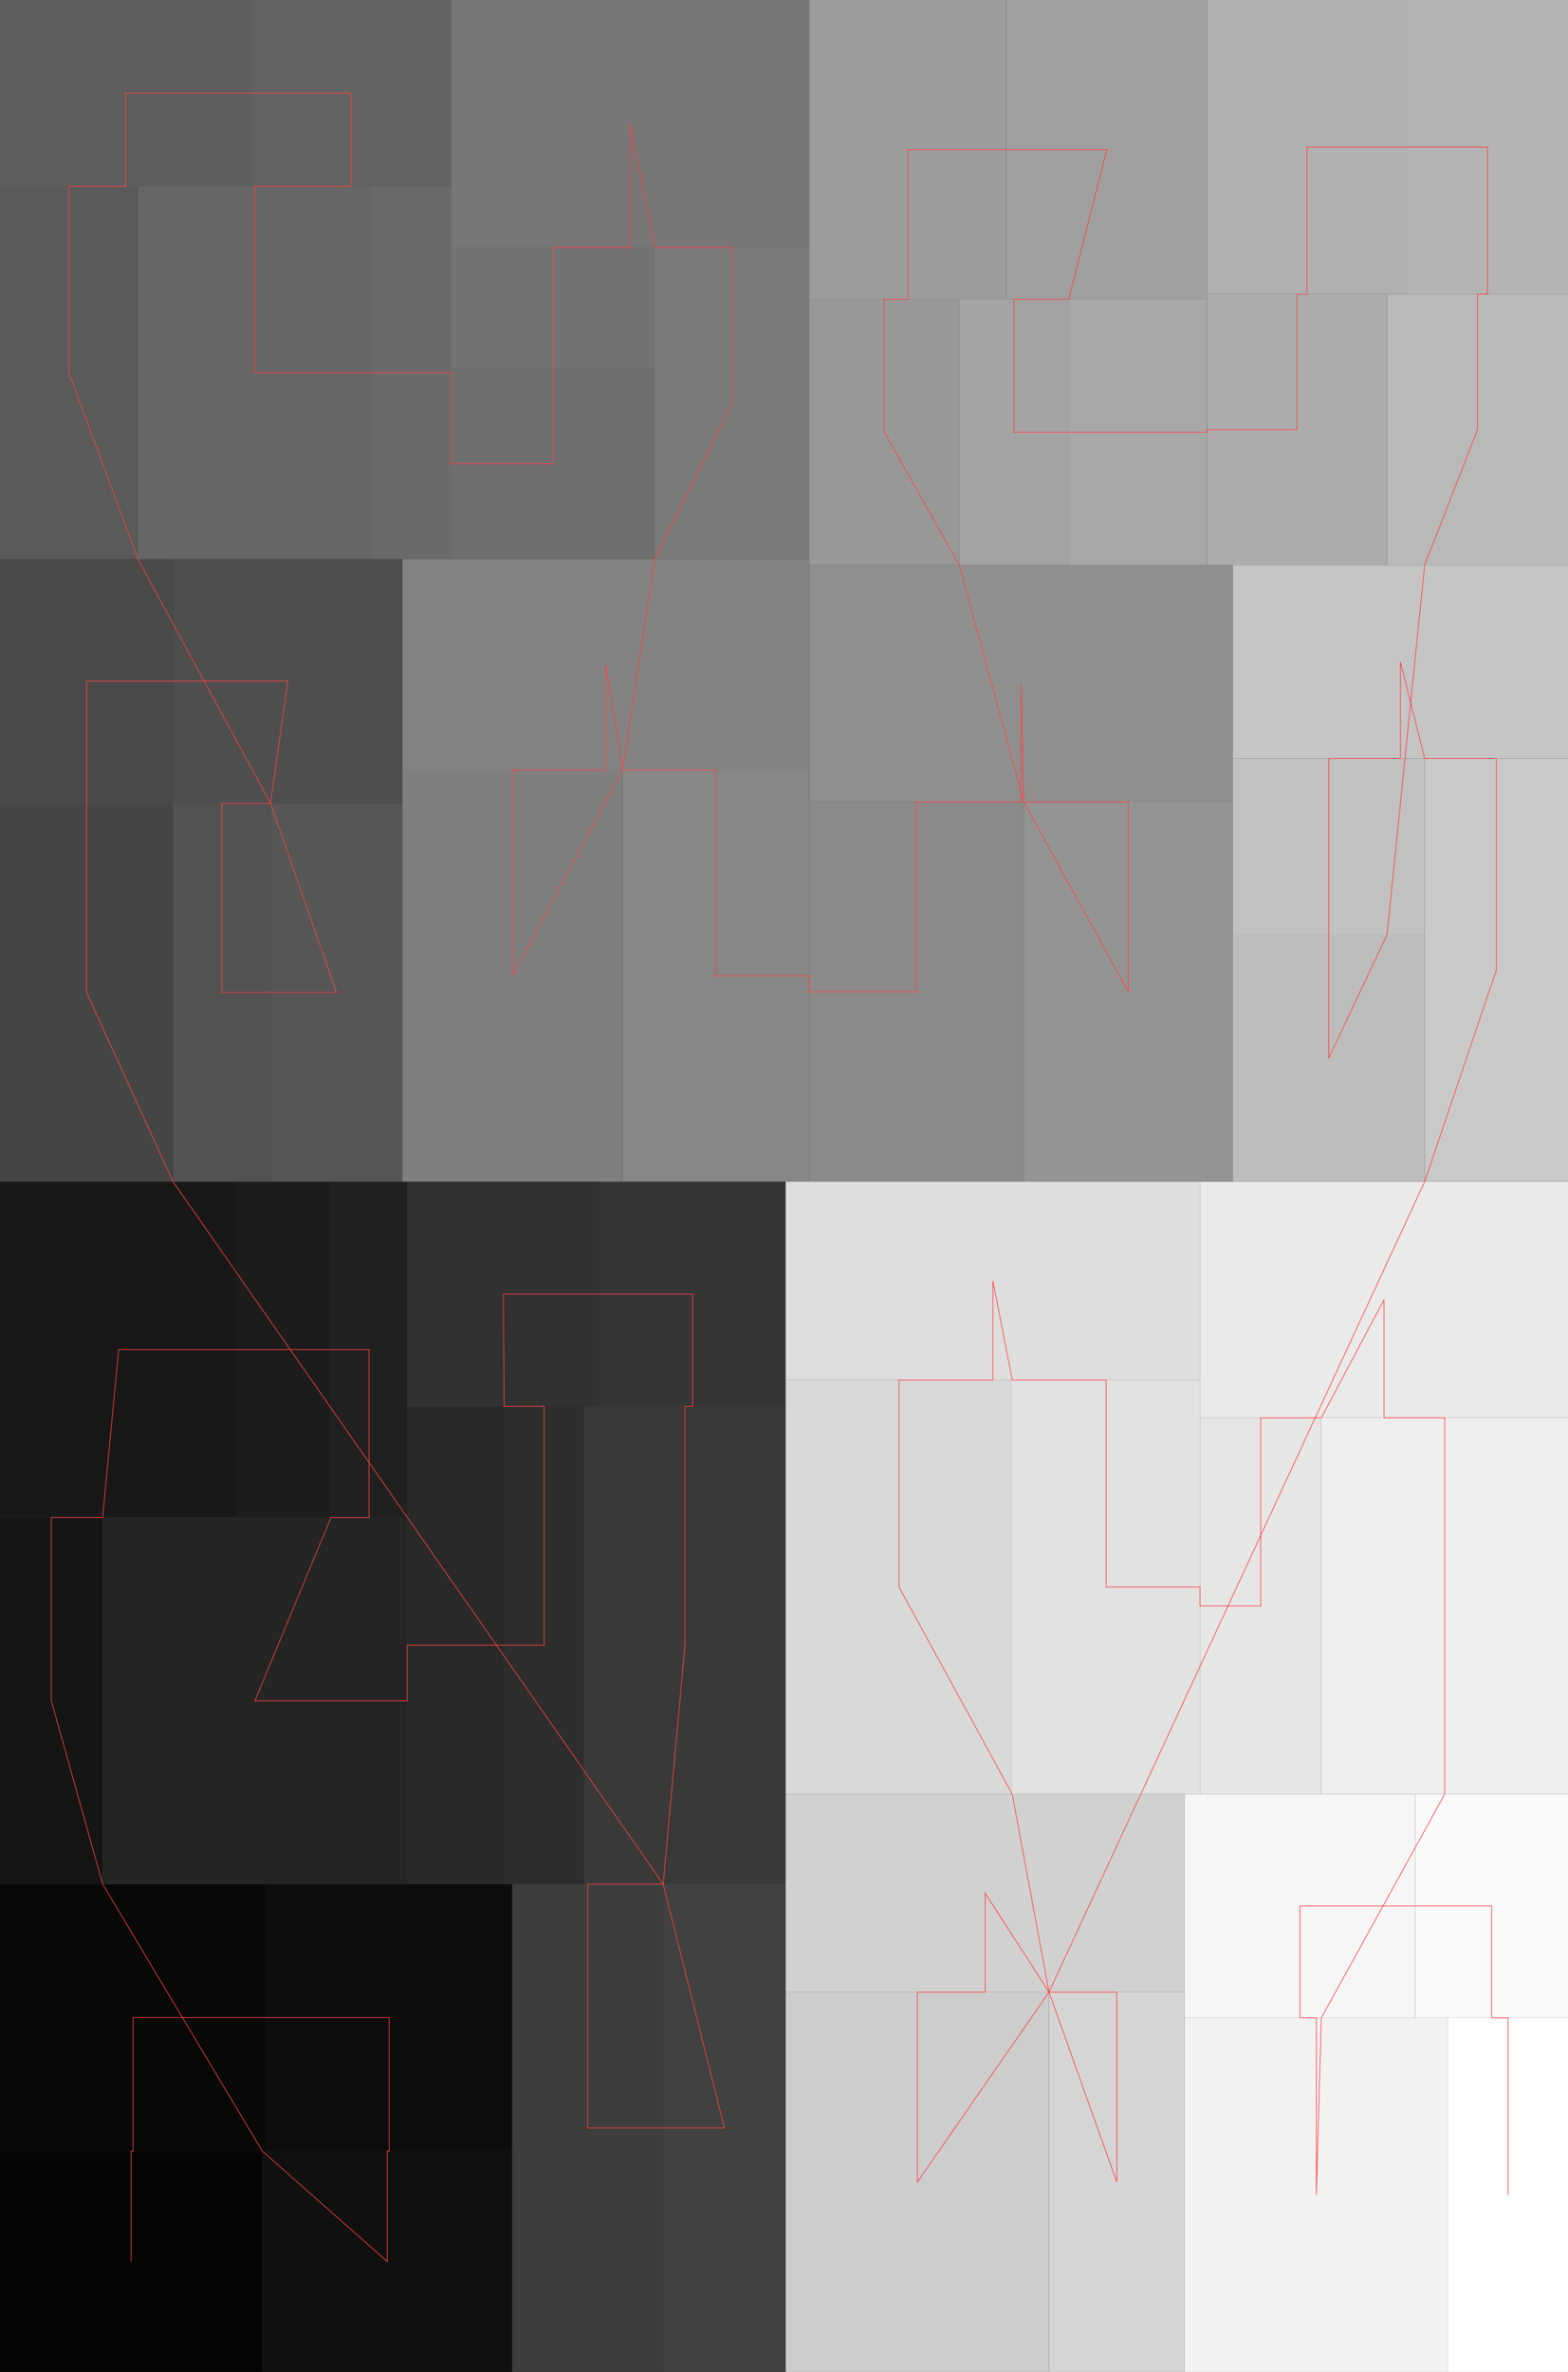 <svg version="1.1" width="661.565" height="1000" xmlns="http://www.w3.org/2000/svg">
<rect width="100%" height="100%" fill="#333333" stroke="none"/>
<rect x="0" y="906.889" width="110.659" height="93.111" style="fill:rgb(4,4,4);" />
<rect x="0" y="794.32" width="112.263" height="112.569" style="fill:rgb(8,8,8);" />
<rect x="112.263" y="794.32" width="103.853" height="112.569" style="fill:rgb(12,12,12);" />
<rect x="110.659" y="906.889" width="105.457" height="93.111" style="fill:rgb(16,16,16);" />
<rect x="0" y="639.782" width="43.309" height="154.538" style="fill:rgb(20,20,20);" />
<rect x="0" y="498.186" width="100.133" height="141.596" style="fill:rgb(24,24,24);" />
<rect x="100.133" y="498.186" width="39.493" height="141.596" style="fill:rgb(28,28,28);" />
<rect x="139.627" y="498.186" width="32.186" height="141.596" style="fill:rgb(32,32,32);" />
<rect x="43.309" y="639.782" width="128.503" height="154.538" style="fill:rgb(37,37,37);" />
<rect x="171.812" y="592.899" width="40.88" height="201.421" style="fill:rgb(41,41,41);" />
<rect x="212.692" y="592.899" width="33.775" height="201.421" style="fill:rgb(45,45,45);" />
<rect x="171.812" y="498.186" width="81.126" height="94.713" style="fill:rgb(49,49,49);" />
<rect x="252.938" y="498.186" width="78.569" height="94.713" style="fill:rgb(53,53,53);" />
<rect x="246.467" y="592.899" width="85.039" height="201.421" style="fill:rgb(57,57,57);" />
<rect x="216.116" y="794.32" width="63.689" height="205.68" style="fill:rgb(61,61,61);" />
<rect x="279.805" y="794.32" width="51.701" height="205.68" style="fill:rgb(65,65,65);" />
<rect x="0" y="338.66" width="73.007" height="159.527" style="fill:rgb(69,69,69);" />
<rect x="0" y="235.681" width="73.117" height="102.979" style="fill:rgb(74,74,74);" />
<rect x="73.117" y="235.681" width="96.635" height="102.979" style="fill:rgb(78,78,78);" />
<rect x="73.007" y="338.66" width="41.127" height="159.527" style="fill:rgb(82,82,82);" />
<rect x="114.134" y="338.66" width="55.618" height="159.527" style="fill:rgb(86,86,86);" />
<rect x="0" y="78.56" width="58.151" height="157.121" style="fill:rgb(90,90,90);" />
<rect x="0" y="5.21541e-05" width="105.933" height="78.56" style="fill:rgb(94,94,94);" />
<rect x="105.933" y="5.21541e-05" width="84.354" height="78.56" style="fill:rgb(98,98,98);" />
<rect x="58.151" y="78.56" width="98.506" height="157.121" style="fill:rgb(102,102,102);" />
<rect x="156.657" y="78.56" width="33.63" height="157.121" style="fill:rgb(106,106,106);" />
<rect x="190.287" y="155.261" width="85.962" height="80.42" style="fill:rgb(111,111,111);" />
<rect x="190.287" y="104.294" width="85.962" height="50.967" style="fill:rgb(115,115,115);" />
<rect x="190.287" y="3.72529e-05" width="151.146" height="104.294" style="fill:rgb(119,119,119);" />
<rect x="276.249" y="104.294" width="65.184" height="131.387" style="fill:rgb(123,123,123);" />
<rect x="169.752" y="324.679" width="92.883" height="173.507" style="fill:rgb(127,127,127);" />
<rect x="169.752" y="235.681" width="171.681" height="88.998" style="fill:rgb(131,131,131);" />
<rect x="262.635" y="324.679" width="78.798" height="173.507" style="fill:rgb(135,135,135);" />
<rect x="341.433" y="338.145" width="90.518" height="160.041" style="fill:rgb(139,139,139);" />
<rect x="341.433" y="238.227" width="178.698" height="99.918" style="fill:rgb(143,143,143);" />
<rect x="431.951" y="338.145" width="88.18" height="160.041" style="fill:rgb(148,148,148);" />
<rect x="341.433" y="126.197" width="63.28" height="112.03" style="fill:rgb(152,152,152);" />
<rect x="341.433" y="-1.49012e-05" width="83.217" height="126.197" style="fill:rgb(156,156,156);" />
<rect x="424.649" y="-1.49012e-05" width="84.612" height="126.197" style="fill:rgb(160,160,160);" />
<rect x="404.713" y="126.197" width="46.182" height="112.03" style="fill:rgb(164,164,164);" />
<rect x="450.895" y="126.197" width="58.367" height="112.03" style="fill:rgb(168,168,168);" />
<rect x="509.262" y="124.028" width="75.959" height="114.199" style="fill:rgb(172,172,172);" />
<rect x="509.262" y="-7.45058e-06" width="84.317" height="124.028" style="fill:rgb(176,176,176);" />
<rect x="593.579" y="-7.45058e-06" width="67.986" height="124.028" style="fill:rgb(180,180,180);" />
<rect x="585.22" y="124.028" width="76.344" height="114.199" style="fill:rgb(185,185,185);" />
<rect x="520.131" y="394.034" width="80.96" height="104.152" style="fill:rgb(189,189,189);" />
<rect x="520.131" y="319.795" width="80.96" height="74.239" style="fill:rgb(193,193,193);" />
<rect x="520.131" y="238.227" width="141.434" height="81.568" style="fill:rgb(197,197,197);" />
<rect x="601.091" y="319.795" width="60.474" height="178.391" style="fill:rgb(201,201,201);" />
<rect x="331.506" y="839.866" width="111.089" height="160.134" style="fill:rgb(205,205,205);" />
<rect x="331.506" y="756.397" width="168.283" height="83.469" style="fill:rgb(209,209,209);" />
<rect x="442.595" y="839.866" width="57.194" height="160.134" style="fill:rgb(213,213,213);" />
<rect x="331.506" y="581.821" width="95.593" height="174.576" style="fill:rgb(217,217,217);" />
<rect x="331.506" y="498.186" width="174.792" height="83.635" style="fill:rgb(222,222,222);" />
<rect x="427.1" y="581.821" width="79.199" height="174.576" style="fill:rgb(226,226,226);" />
<rect x="506.298" y="597.727" width="51.2" height="158.67" style="fill:rgb(230,230,230);" />
<rect x="506.298" y="498.186" width="155.266" height="99.541" style="fill:rgb(234,234,234);" />
<rect x="557.499" y="597.727" width="104.066" height="158.67" style="fill:rgb(238,238,238);" />
<rect x="499.789" y="850.708" width="111.193" height="149.292" style="fill:rgb(242,242,242);" />
<rect x="499.789" y="756.397" width="97.346" height="94.311" style="fill:rgb(246,246,246);" />
<rect x="597.135" y="756.397" width="64.43" height="94.311" style="fill:rgb(250,250,250);" />
<rect x="610.982" y="850.708" width="50.583" height="149.292" style="fill:rgb(255,255,255);" />
<polyline fill="none" stroke="rgb(255,64,64)" stroke-width="0.3" points="55.33,953.444 55.33,906.889 56.132,906.889 56.132,850.605 112.263,850.605 112.263,850.605 164.189,850.605 164.189,906.889 163.387,906.889 163.387,953.444 110.659,906.889 43.309,794.32 21.655,717.051 21.655,639.782 43.309,639.782 50.067,568.984 100.133,568.984 100.133,568.984 119.88,568.984 139.627,568.984 139.627,568.984 155.719,568.984 155.719,639.782 139.627,639.782 107.561,717.051 171.812,717.051 171.812,693.61 192.252,693.61 212.692,693.61 212.692,693.61 229.58,693.61 229.58,592.899 212.692,592.899 212.375,545.543 252.938,545.543 252.938,545.543 292.222,545.543 292.222,592.899 288.987,592.899 288.987,693.61 279.805,794.32 247.961,794.32 247.961,897.16 279.805,897.16 279.805,897.16 305.656,897.16 279.805,794.32 73.007,498.186 36.504,418.423 36.504,338.66 36.559,338.66 36.559,287.17 73.117,287.17 73.117,287.17 121.435,287.17 114.134,338.66 93.57,338.66 93.57,418.423 114.134,418.423 114.134,418.423 141.943,418.423 114.134,338.66 58.151,235.681 29.076,157.121 29.076,78.56 52.966,78.56 52.966,39.28 105.933,39.28 105.933,39.28 148.11,39.28 148.11,78.56 107.404,78.56 107.404,157.121 156.657,157.121 156.657,157.121 173.472,157.121 190.287,157.121 190.287,195.471 233.268,195.471 233.268,155.261 233.268,155.261 233.268,129.777 233.268,104.294 265.86,104.294 265.86,52.147 276.249,104.294 308.841,104.294 308.841,169.987 276.249,235.681 262.635,324.679 216.193,411.433 216.193,324.679 255.592,324.679 255.592,280.18 262.635,324.679 302.034,324.679 302.034,411.433 341.433,411.433 341.433,418.166 386.692,418.166 386.692,338.145 430.782,338.145 430.782,288.186 431.951,338.145 476.041,338.145 476.041,418.166 431.951,338.145 404.713,238.227 373.073,182.212 373.073,126.197 383.041,126.197 383.041,63.099 424.649,63.099 424.649,63.099 466.956,63.099 450.895,126.197 427.804,126.197 427.804,182.212 450.895,182.212 450.895,182.212 480.078,182.212 509.262,182.212 509.262,181.128 547.241,181.128 547.241,124.028 551.42,124.028 551.42,62.014 593.579,62.014 593.579,62.014 627.572,62.014 627.572,124.028 623.393,124.028 623.393,181.128 601.091,238.227 585.22,394.034 560.611,446.11 560.611,394.034 560.611,394.034 560.611,356.915 560.611,319.795 590.848,319.795 590.848,279.011 601.091,319.795 631.328,319.795 631.328,408.991 601.091,498.186 442.595,839.866 387.051,919.933 387.051,839.866 415.648,839.866 415.648,798.132 442.595,839.866 471.192,839.866 471.192,919.933 442.595,839.866 427.1,756.397 379.303,669.109 379.303,581.821 418.902,581.821 418.902,540.004 427.1,581.821 466.699,581.821 466.699,669.109 506.298,669.109 506.298,677.062 531.898,677.062 531.898,597.727 557.499,597.727 583.931,547.957 583.931,597.727 609.532,597.727 609.532,677.062 609.532,756.397 557.499,850.708 555.386,925.354 555.386,850.708 548.462,850.708 548.462,803.553 597.135,803.553 597.135,803.553 629.35,803.553 629.35,850.708 636.273,850.708 636.273,925.354 " />
</svg>

